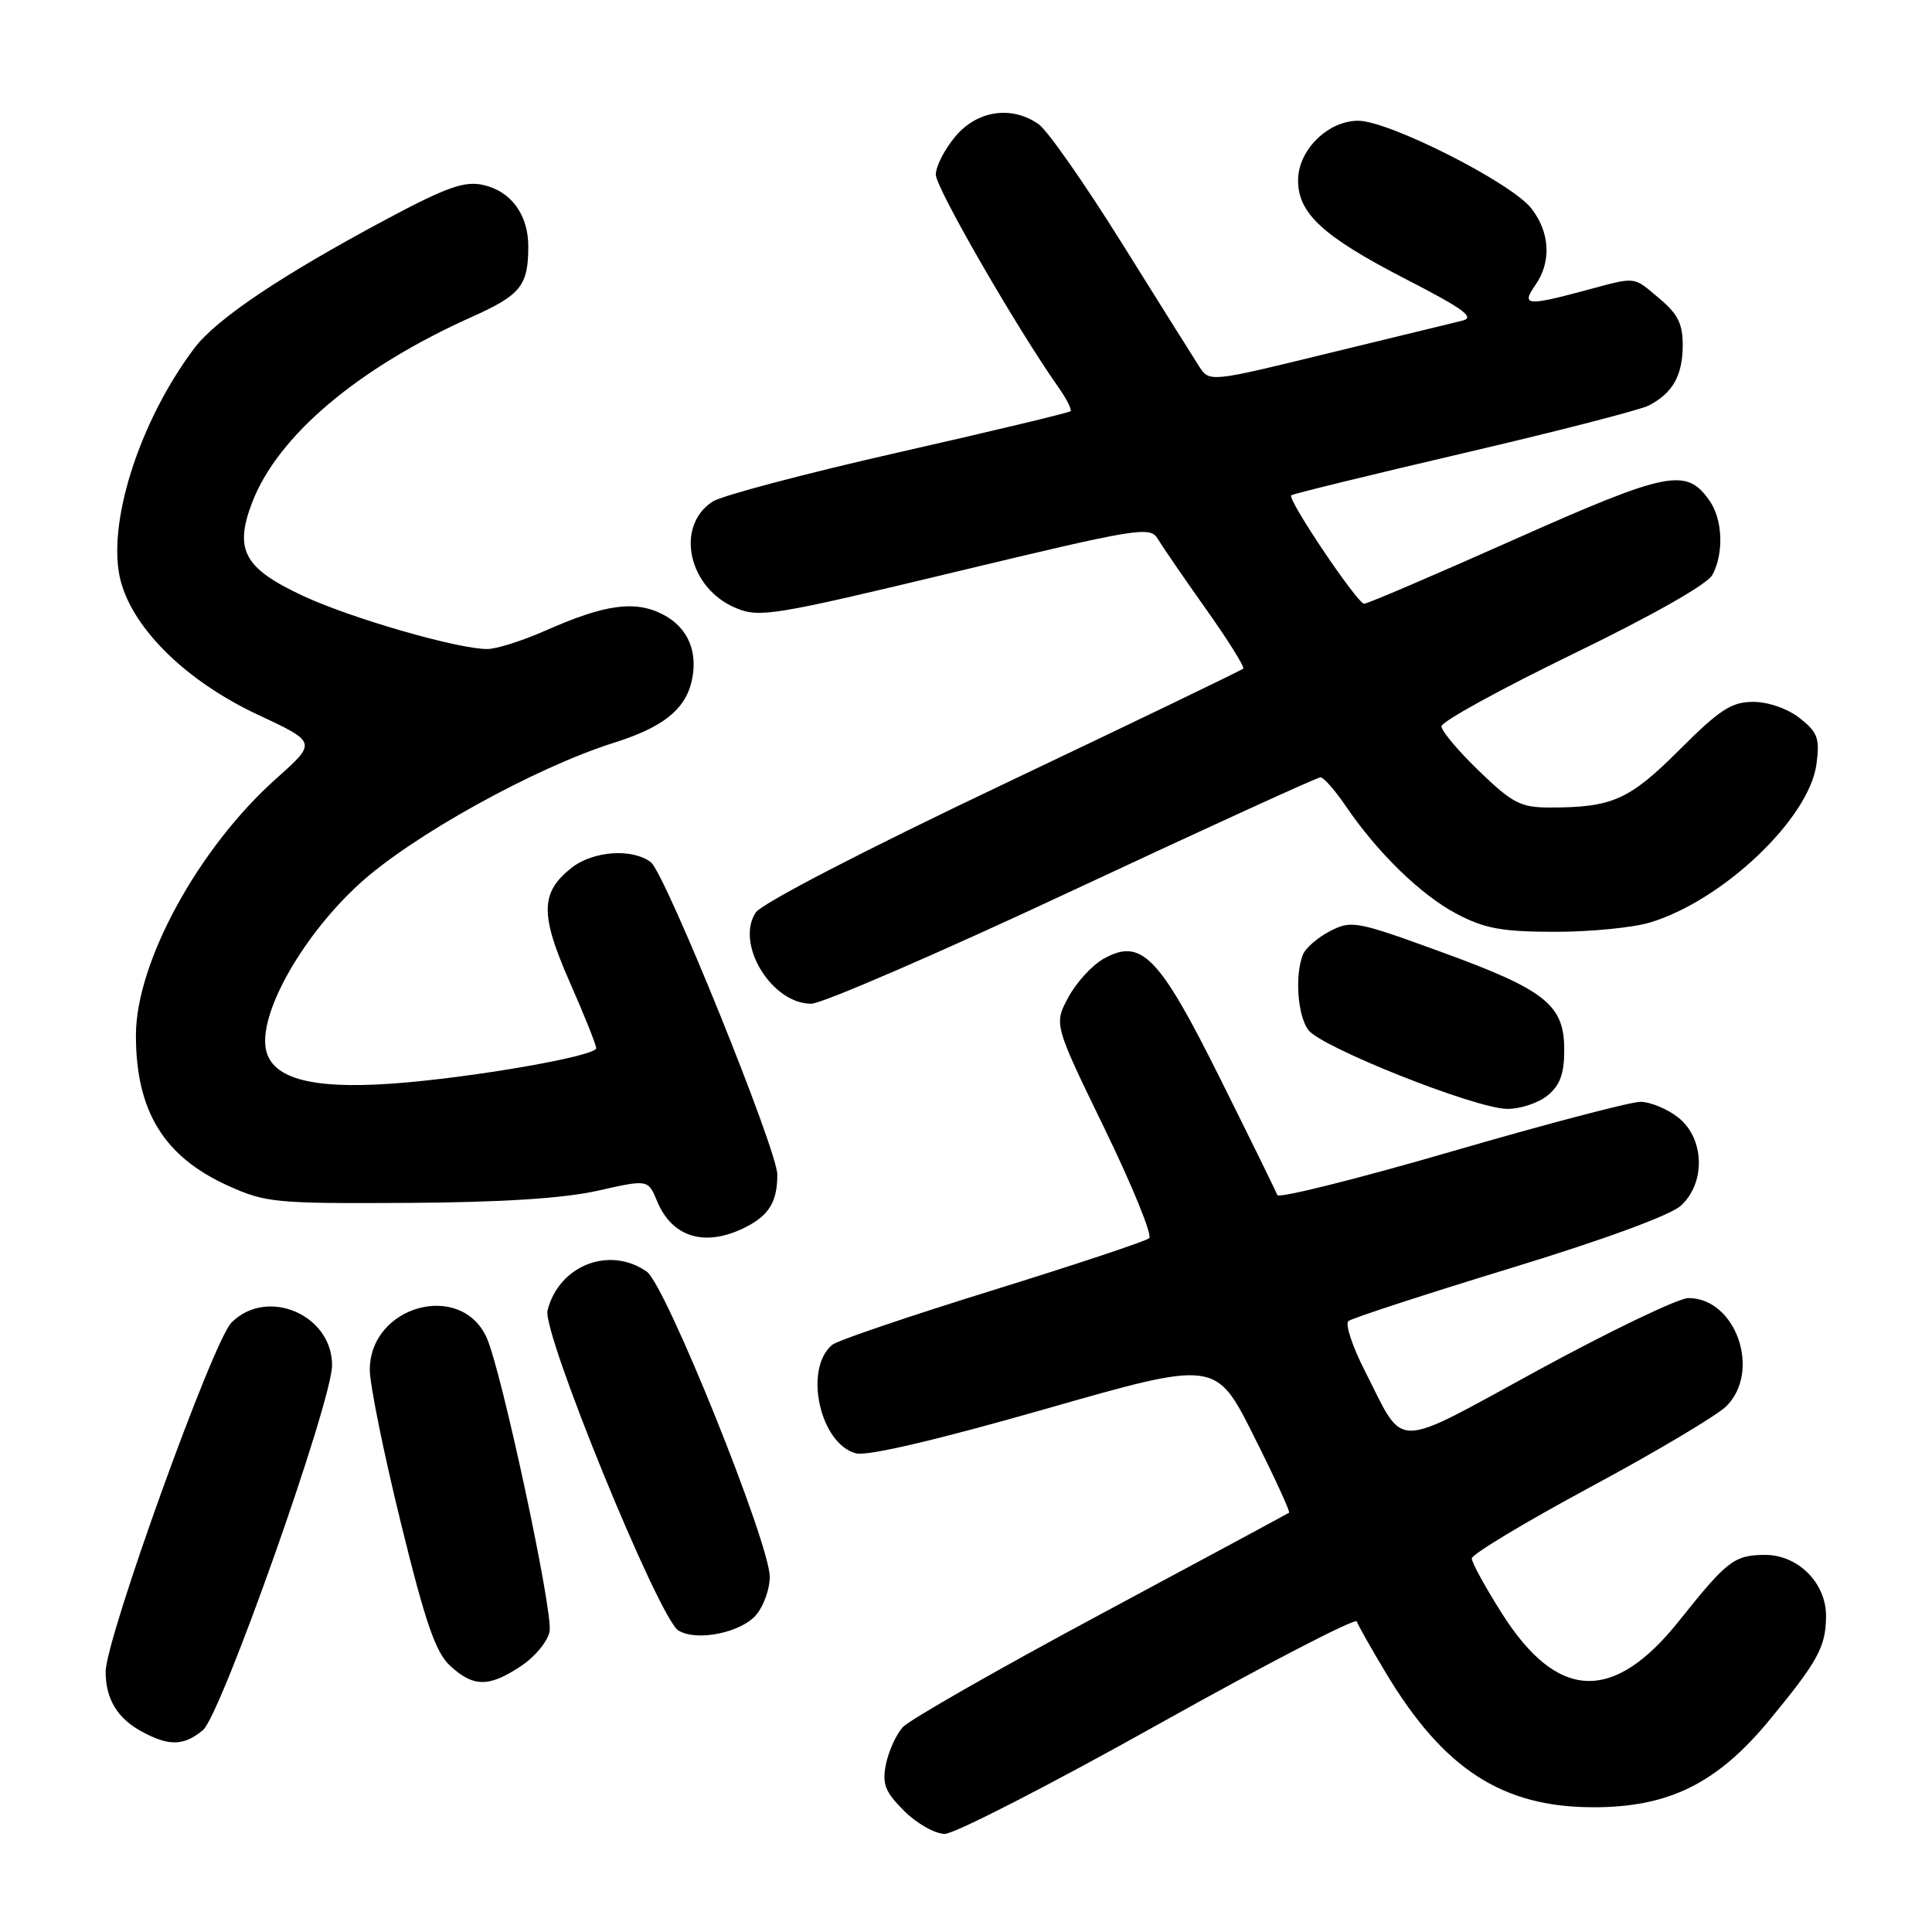 <?xml version="1.0" encoding="UTF-8" standalone="no"?>
<!DOCTYPE svg PUBLIC "-//W3C//DTD SVG 1.1//EN" "http://www.w3.org/Graphics/SVG/1.1/DTD/svg11.dtd" >
<svg xmlns="http://www.w3.org/2000/svg" xmlns:xlink="http://www.w3.org/1999/xlink" version="1.1" viewBox="0 0 256 256">
 <g >
 <path fill="currentColor"
d=" M 153.50 228.47 C 167.79 220.48 179.62 214.35 179.78 214.85 C 179.95 215.35 181.67 218.40 183.61 221.63 C 191.25 234.38 199.02 239.43 211.00 239.47 C 221.09 239.51 227.54 236.33 234.50 227.87 C 240.90 220.10 241.92 218.23 241.96 214.20 C 242.01 209.76 238.24 205.99 233.80 206.03 C 229.79 206.07 228.84 206.80 222.49 214.77 C 213.78 225.70 206.37 225.39 199.02 213.80 C 196.82 210.34 195.02 207.05 195.02 206.50 C 195.02 205.95 202.11 201.69 210.76 197.03 C 219.42 192.37 227.51 187.56 228.75 186.33 C 233.41 181.69 230.01 172.00 223.73 172.00 C 222.43 172.00 213.52 176.27 203.93 181.49 C 184.18 192.25 186.25 192.23 180.84 181.63 C 179.19 178.40 178.22 175.44 178.67 175.05 C 179.13 174.67 188.72 171.54 200.00 168.09 C 212.54 164.26 221.37 161.02 222.75 159.74 C 226.05 156.68 225.85 150.82 222.37 148.07 C 220.92 146.93 218.66 146.00 217.35 146.00 C 216.04 146.00 204.75 148.97 192.27 152.60 C 179.78 156.23 169.43 158.82 169.25 158.35 C 169.08 157.88 165.69 150.97 161.72 143.00 C 153.58 126.65 151.25 124.25 146.25 127.03 C 144.74 127.87 142.63 130.17 141.57 132.13 C 139.64 135.71 139.64 135.71 146.35 149.53 C 150.04 157.12 152.71 163.67 152.28 164.06 C 151.85 164.46 142.50 167.57 131.50 170.98 C 120.50 174.39 110.95 177.63 110.28 178.19 C 106.44 181.37 108.65 191.37 113.45 192.58 C 114.97 192.96 124.21 190.79 138.48 186.71 C 161.10 180.24 161.10 180.24 166.11 190.23 C 168.87 195.72 170.98 200.31 170.81 200.44 C 170.64 200.56 159.41 206.61 145.86 213.88 C 132.31 221.15 120.50 227.89 119.62 228.86 C 118.74 229.84 117.74 232.05 117.39 233.78 C 116.87 236.40 117.27 237.43 119.81 239.96 C 121.48 241.63 123.90 243.00 125.19 243.00 C 126.48 243.00 139.22 236.46 153.50 228.47 Z  M 26.89 229.25 C 29.31 227.24 44.00 185.72 44.00 180.89 C 44.00 174.18 35.37 170.53 30.67 175.25 C 28.20 177.73 14.00 217.15 14.00 221.52 C 14.00 225.12 15.55 227.69 18.78 229.44 C 22.39 231.40 24.35 231.36 26.89 229.25 Z  M 69.10 220.72 C 70.98 219.45 72.65 217.39 72.83 216.11 C 73.24 213.25 66.47 181.71 64.50 177.28 C 61.10 169.67 49.00 172.99 49.00 181.52 C 49.00 183.46 50.85 192.57 53.11 201.77 C 56.38 215.08 57.72 218.96 59.67 220.75 C 62.76 223.59 64.83 223.58 69.10 220.72 Z  M 100.25 213.92 C 101.21 212.74 102.00 210.51 102.00 208.96 C 102.00 204.51 88.20 170.25 85.70 168.50 C 80.76 165.04 74.05 167.67 72.55 173.64 C 71.82 176.57 87.31 214.46 89.89 216.05 C 92.33 217.55 98.28 216.33 100.25 213.92 Z  M 98.93 162.54 C 101.94 160.98 103.00 159.18 103.00 155.64 C 103.00 152.41 88.14 115.71 86.24 114.25 C 83.81 112.38 78.60 112.74 75.75 114.98 C 71.60 118.25 71.54 121.14 75.47 130.08 C 77.41 134.49 79.00 138.45 79.00 138.89 C 79.00 139.95 62.49 142.82 52.00 143.58 C 40.94 144.37 35.65 142.82 35.17 138.63 C 34.61 133.67 40.29 123.83 47.58 117.15 C 54.51 110.79 70.88 101.72 81.35 98.42 C 87.72 96.41 90.68 94.11 91.60 90.47 C 92.59 86.50 91.21 83.16 87.86 81.43 C 84.16 79.51 80.18 80.06 72.25 83.57 C 69.22 84.91 65.77 86.00 64.56 86.00 C 60.66 86.00 46.66 81.97 40.25 79.00 C 32.35 75.34 31.00 72.90 33.40 66.61 C 36.79 57.75 47.39 48.78 62.50 42.00 C 69.02 39.08 70.00 37.85 70.00 32.64 C 70.00 28.43 67.70 25.31 63.99 24.50 C 61.54 23.96 59.14 24.81 51.24 29.03 C 37.29 36.48 28.64 42.29 25.74 46.15 C 18.37 55.95 14.04 69.72 16.01 77.05 C 17.74 83.46 24.78 90.30 34.14 94.69 C 41.99 98.36 41.99 98.36 36.63 103.14 C 26.29 112.35 17.99 127.55 18.01 137.23 C 18.02 147.24 21.72 153.27 30.23 157.12 C 35.21 159.37 36.53 159.49 54.00 159.39 C 66.47 159.32 74.68 158.79 79.18 157.78 C 85.87 156.27 85.87 156.27 87.07 159.16 C 89.09 164.05 93.55 165.32 98.93 162.54 Z  M 205.03 145.18 C 206.72 143.81 207.27 142.31 207.27 139.09 C 207.27 133.13 204.79 131.16 190.84 126.09 C 179.72 122.04 179.05 121.92 176.22 123.39 C 174.58 124.23 172.96 125.65 172.62 126.54 C 171.56 129.32 171.94 134.53 173.35 136.47 C 175.02 138.75 195.35 146.84 199.64 146.93 C 201.37 146.97 203.79 146.18 205.03 145.18 Z  M 142.13 118.00 C 159.77 109.75 174.54 103.00 174.97 103.00 C 175.39 103.00 176.88 104.69 178.28 106.75 C 182.53 113.00 188.25 118.57 193.00 121.08 C 196.70 123.04 199.00 123.46 206.00 123.47 C 210.68 123.48 216.37 122.92 218.66 122.23 C 228.33 119.30 239.73 108.45 240.69 101.26 C 241.15 97.83 240.86 97.04 238.48 95.16 C 236.88 93.90 234.30 93.00 232.31 93.00 C 229.44 93.00 227.86 94.03 222.53 99.36 C 215.89 106.00 213.64 107.00 205.37 107.00 C 201.50 107.00 200.42 106.44 196.00 102.18 C 193.25 99.53 191.00 96.86 191.00 96.24 C 191.00 95.62 198.83 91.32 208.40 86.67 C 218.88 81.59 226.24 77.42 226.90 76.18 C 228.44 73.31 228.27 68.83 226.52 66.34 C 223.45 61.94 221.04 62.42 200.69 71.47 C 190.14 76.17 181.17 80.01 180.76 80.00 C 179.86 80.00 170.52 66.12 171.10 65.63 C 171.32 65.44 181.62 62.92 194.00 60.03 C 206.38 57.14 217.40 54.30 218.50 53.72 C 221.64 52.07 222.93 49.80 222.97 45.84 C 222.99 42.96 222.35 41.63 219.92 39.59 C 216.32 36.56 216.97 36.63 210.00 38.50 C 202.29 40.57 201.55 40.49 203.44 37.78 C 205.60 34.70 205.39 30.76 202.89 27.59 C 200.22 24.19 184.03 16.00 179.97 16.00 C 175.94 16.00 172.00 19.90 172.00 23.90 C 172.00 28.29 175.32 31.34 186.23 36.96 C 194.02 40.97 195.52 42.08 193.73 42.50 C 192.50 42.79 184.47 44.75 175.88 46.84 C 160.26 50.66 160.26 50.66 158.88 48.53 C 158.12 47.35 153.50 39.98 148.61 32.15 C 143.72 24.32 138.78 17.26 137.63 16.46 C 134.05 13.95 129.50 14.62 126.59 18.08 C 125.17 19.77 124.00 22.05 124.00 23.14 C 124.00 24.89 134.70 43.44 140.24 51.31 C 141.33 52.85 142.05 54.28 141.85 54.49 C 141.64 54.69 131.38 57.15 119.03 59.95 C 106.69 62.75 95.61 65.68 94.42 66.46 C 89.41 69.74 91.20 77.93 97.49 80.56 C 100.64 81.88 102.49 81.57 126.60 75.78 C 150.89 69.95 152.40 69.70 153.42 71.41 C 154.01 72.41 156.89 76.60 159.81 80.72 C 162.73 84.84 164.95 88.38 164.73 88.60 C 164.51 88.82 150.20 95.71 132.92 103.93 C 114.60 112.63 100.94 119.71 100.14 120.91 C 97.40 125.05 102.23 133.00 107.49 133.00 C 108.91 133.00 124.50 126.25 142.13 118.00 Z "/>
</g>
</svg>